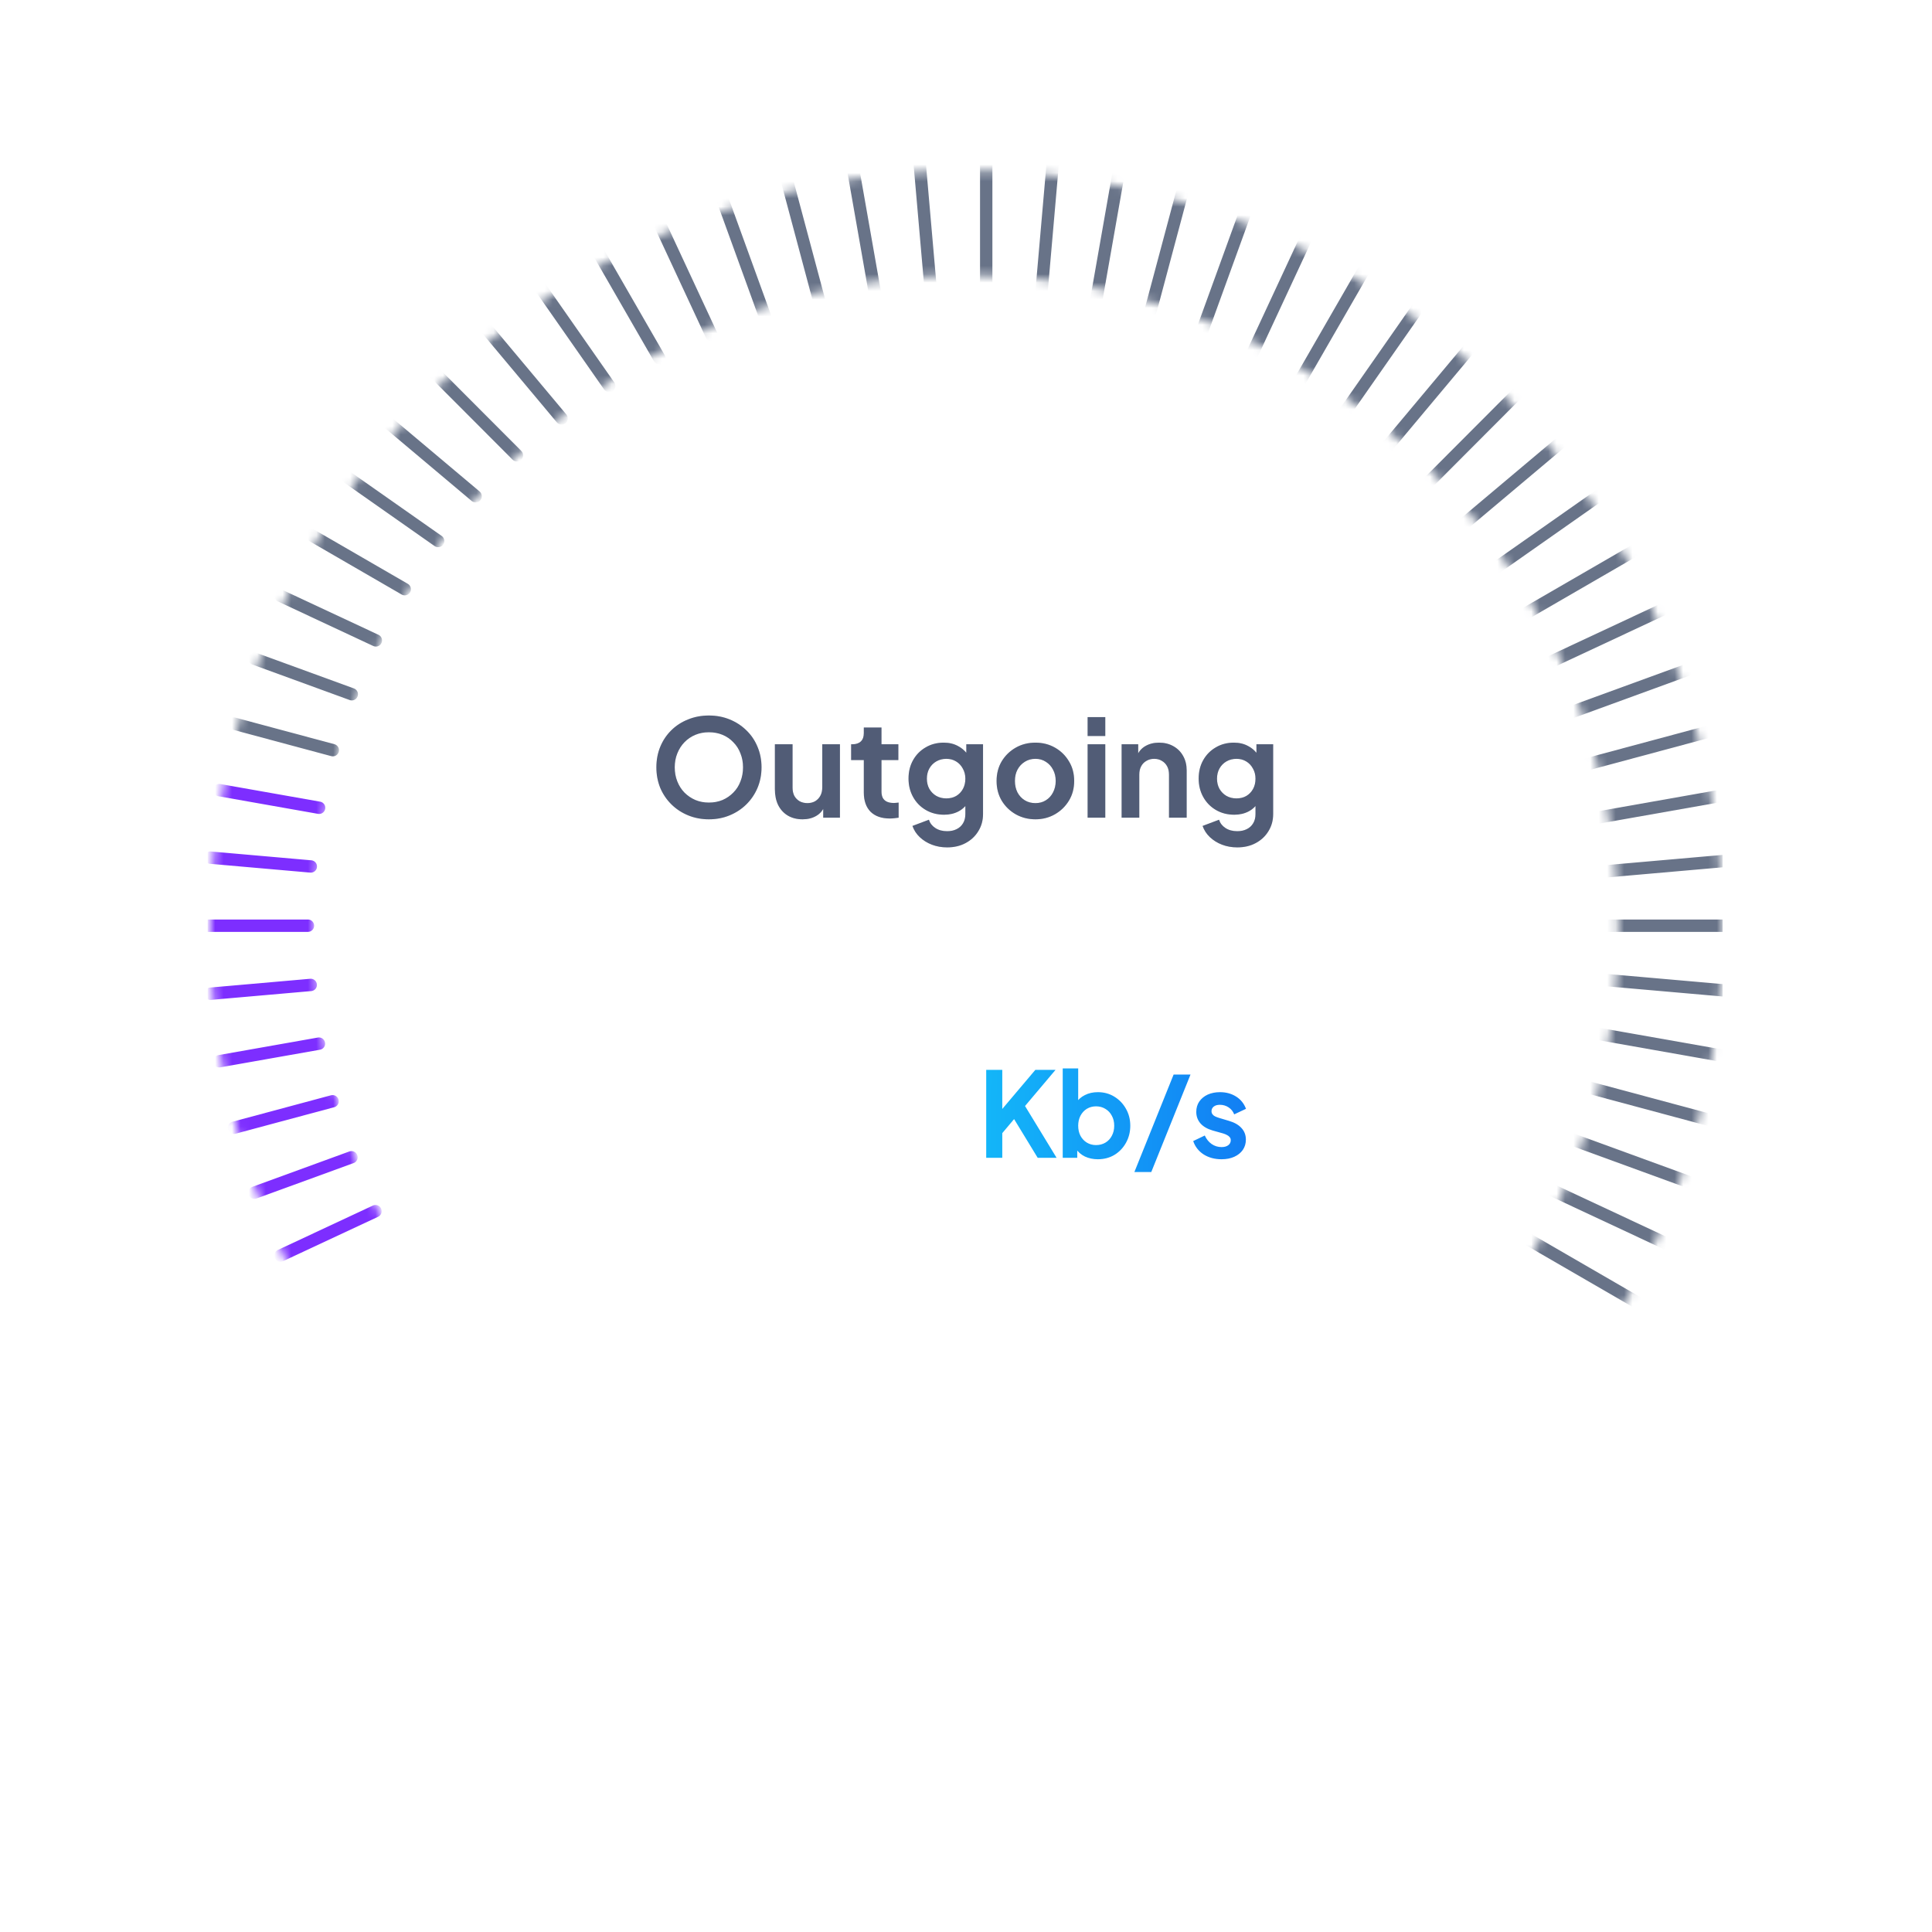 <svg width="229" height="229" viewBox="0 0 229 229" fill="none" xmlns="http://www.w3.org/2000/svg">
<g opacity="0.4" filter="url(#filter0_bd_16_868)">
<ellipse cx="114.317" cy="111.683" rx="96.317" ry="96.683" fill="url(#paint0_linear_16_868)" fill-opacity="0.2" shape-rendering="crispEdges"/>
</g>
<path d="M83.225 137.238L91.322 126.806L92.058 127.574C91.737 127.809 91.428 128.001 91.129 128.15C90.831 128.3 90.511 128.406 90.169 128.47C89.828 128.534 89.466 128.566 89.082 128.566C87.631 128.566 86.34 128.236 85.21 127.574C84.079 126.913 83.183 126.017 82.522 124.886C81.882 123.734 81.561 122.433 81.561 120.982C81.561 119.446 81.913 118.081 82.618 116.886C83.343 115.692 84.324 114.753 85.561 114.07C86.82 113.366 88.249 113.014 89.85 113.014C91.471 113.014 92.9 113.356 94.138 114.038C95.375 114.721 96.346 115.66 97.049 116.854C97.775 118.028 98.138 119.382 98.138 120.918C98.138 121.686 98.052 122.454 97.882 123.222C97.711 123.99 97.401 124.812 96.954 125.686C96.527 126.54 95.908 127.51 95.097 128.598L88.442 137.238H83.225ZM89.85 124.918C90.596 124.918 91.257 124.758 91.834 124.438C92.431 124.097 92.9 123.628 93.242 123.03C93.583 122.412 93.754 121.718 93.754 120.95C93.754 120.14 93.572 119.436 93.21 118.838C92.868 118.241 92.409 117.772 91.834 117.43C91.257 117.089 90.596 116.918 89.85 116.918C89.124 116.918 88.463 117.089 87.865 117.43C87.268 117.772 86.788 118.241 86.425 118.838C86.084 119.436 85.913 120.14 85.913 120.95C85.913 121.718 86.084 122.412 86.425 123.03C86.788 123.628 87.268 124.097 87.865 124.438C88.463 124.758 89.124 124.918 89.85 124.918ZM104.364 137.238V117.11H99.755V113.398H108.716V137.238H104.364Z" fill="white"/>
<path d="M116.896 137.238V126.808H118.8V132.24L118.282 132.058L122.72 126.808H125.114L120.956 131.736L121.068 130.392L125.24 137.238H123L120.2 132.646L118.8 134.312V137.238H116.896ZM130.122 137.406C129.571 137.406 129.063 137.299 128.596 137.084C128.139 136.86 127.775 136.543 127.504 136.132L127.686 135.768V137.238H125.964V126.64H127.798V131.134L127.518 130.756C127.779 130.346 128.134 130.028 128.582 129.804C129.03 129.571 129.548 129.454 130.136 129.454C130.855 129.454 131.503 129.632 132.082 129.986C132.661 130.341 133.118 130.817 133.454 131.414C133.799 132.012 133.972 132.684 133.972 133.43C133.972 134.168 133.804 134.84 133.468 135.446C133.132 136.053 132.675 136.534 132.096 136.888C131.517 137.234 130.859 137.406 130.122 137.406ZM129.912 135.726C130.332 135.726 130.705 135.628 131.032 135.432C131.359 135.236 131.611 134.966 131.788 134.62C131.975 134.275 132.068 133.878 132.068 133.43C132.068 132.982 131.975 132.59 131.788 132.254C131.611 131.909 131.359 131.638 131.032 131.442C130.705 131.237 130.332 131.134 129.912 131.134C129.511 131.134 129.147 131.232 128.82 131.428C128.503 131.624 128.251 131.9 128.064 132.254C127.887 132.6 127.798 132.992 127.798 133.43C127.798 133.878 127.887 134.275 128.064 134.62C128.251 134.966 128.503 135.236 128.82 135.432C129.147 135.628 129.511 135.726 129.912 135.726ZM134.46 138.918L139.108 127.368H141.11L136.462 138.918H134.46ZM144.79 137.406C143.978 137.406 143.269 137.215 142.662 136.832C142.065 136.44 141.654 135.913 141.43 135.25L142.802 134.592C142.998 135.022 143.269 135.358 143.614 135.6C143.969 135.843 144.361 135.964 144.79 135.964C145.126 135.964 145.392 135.89 145.588 135.74C145.784 135.591 145.882 135.395 145.882 135.152C145.882 135.003 145.84 134.882 145.756 134.788C145.682 134.686 145.574 134.602 145.434 134.536C145.304 134.462 145.159 134.401 145 134.354L143.754 134.004C143.11 133.818 142.62 133.533 142.284 133.15C141.958 132.768 141.794 132.315 141.794 131.792C141.794 131.326 141.911 130.92 142.144 130.574C142.387 130.22 142.718 129.944 143.138 129.748C143.568 129.552 144.058 129.454 144.608 129.454C145.327 129.454 145.962 129.627 146.512 129.972C147.063 130.318 147.455 130.803 147.688 131.428L146.288 132.086C146.158 131.741 145.938 131.466 145.63 131.26C145.322 131.055 144.977 130.952 144.594 130.952C144.286 130.952 144.044 131.022 143.866 131.162C143.689 131.302 143.6 131.484 143.6 131.708C143.6 131.848 143.638 131.97 143.712 132.072C143.787 132.175 143.89 132.259 144.02 132.324C144.16 132.39 144.319 132.45 144.496 132.506L145.714 132.87C146.34 133.057 146.82 133.337 147.156 133.71C147.502 134.084 147.674 134.541 147.674 135.082C147.674 135.54 147.553 135.946 147.31 136.3C147.068 136.646 146.732 136.916 146.302 137.112C145.873 137.308 145.369 137.406 144.79 137.406Z" fill="url(#paint1_linear_16_868)" fill-opacity="0.94"/>
<path d="M84.024 97.113C83.149 97.113 82.333 96.958 81.576 96.649C80.819 96.34 80.157 95.908 79.592 95.353C79.027 94.798 78.584 94.148 78.264 93.401C77.955 92.644 77.8 91.828 77.8 90.953C77.8 90.068 77.955 89.252 78.264 88.505C78.573 87.758 79.011 87.108 79.576 86.553C80.141 85.998 80.803 85.572 81.56 85.273C82.317 84.964 83.139 84.809 84.024 84.809C84.909 84.809 85.731 84.964 86.488 85.273C87.245 85.582 87.907 86.014 88.472 86.569C89.037 87.113 89.475 87.758 89.784 88.505C90.104 89.252 90.264 90.068 90.264 90.953C90.264 91.828 90.104 92.644 89.784 93.401C89.464 94.148 89.021 94.798 88.456 95.353C87.891 95.908 87.229 96.34 86.472 96.649C85.725 96.958 84.909 97.113 84.024 97.113ZM84.024 95.129C84.611 95.129 85.149 95.028 85.64 94.825C86.131 94.612 86.557 94.318 86.92 93.945C87.293 93.572 87.576 93.129 87.768 92.617C87.971 92.105 88.072 91.55 88.072 90.953C88.072 90.356 87.971 89.806 87.768 89.305C87.576 88.793 87.293 88.35 86.92 87.977C86.557 87.593 86.131 87.3 85.64 87.097C85.149 86.894 84.611 86.793 84.024 86.793C83.448 86.793 82.915 86.894 82.424 87.097C81.933 87.3 81.501 87.593 81.128 87.977C80.765 88.35 80.483 88.793 80.28 89.305C80.077 89.806 79.976 90.356 79.976 90.953C79.976 91.55 80.077 92.105 80.28 92.617C80.483 93.129 80.765 93.572 81.128 93.945C81.501 94.318 81.933 94.612 82.424 94.825C82.915 95.028 83.448 95.129 84.024 95.129ZM95.127 97.113C94.455 97.113 93.868 96.964 93.367 96.665C92.876 96.366 92.498 95.95 92.231 95.417C91.975 94.884 91.847 94.26 91.847 93.545V88.217H93.943V93.369C93.943 93.732 94.012 94.052 94.151 94.329C94.3 94.596 94.508 94.809 94.775 94.969C95.052 95.118 95.362 95.193 95.703 95.193C96.044 95.193 96.348 95.118 96.615 94.969C96.882 94.809 97.09 94.59 97.239 94.313C97.388 94.036 97.463 93.705 97.463 93.321V88.217H99.559V96.921H97.575V95.209L97.751 95.513C97.548 96.046 97.212 96.446 96.743 96.713C96.284 96.98 95.746 97.113 95.127 97.113ZM105.475 97.017C104.494 97.017 103.731 96.75 103.187 96.217C102.654 95.673 102.387 94.91 102.387 93.929V90.089H100.883V88.217H101.043C101.47 88.217 101.801 88.105 102.035 87.881C102.27 87.657 102.387 87.332 102.387 86.905V86.233H104.483V88.217H106.483V90.089H104.483V93.817C104.483 94.105 104.531 94.35 104.627 94.553C104.734 94.756 104.894 94.91 105.107 95.017C105.331 95.124 105.614 95.177 105.955 95.177C106.03 95.177 106.115 95.172 106.211 95.161C106.318 95.15 106.419 95.14 106.515 95.129V96.921C106.366 96.942 106.195 96.964 106.003 96.985C105.811 97.006 105.635 97.017 105.475 97.017ZM112.263 100.441C111.612 100.441 111.009 100.334 110.455 100.121C109.9 99.908 109.42 99.609 109.015 99.225C108.62 98.852 108.332 98.409 108.151 97.897L110.103 97.161C110.231 97.566 110.481 97.892 110.855 98.137C111.239 98.393 111.708 98.521 112.263 98.521C112.689 98.521 113.063 98.441 113.383 98.281C113.713 98.121 113.969 97.886 114.151 97.577C114.332 97.278 114.423 96.916 114.423 96.489V94.505L114.823 94.985C114.524 95.508 114.124 95.902 113.623 96.169C113.121 96.436 112.551 96.569 111.911 96.569C111.1 96.569 110.375 96.382 109.735 96.009C109.095 95.636 108.593 95.124 108.231 94.473C107.868 93.822 107.687 93.092 107.687 92.281C107.687 91.46 107.868 90.729 108.231 90.089C108.593 89.449 109.089 88.948 109.719 88.585C110.348 88.212 111.063 88.025 111.863 88.025C112.513 88.025 113.084 88.164 113.575 88.441C114.076 88.708 114.492 89.097 114.823 89.609L114.535 90.137V88.217H116.519V96.489C116.519 97.246 116.332 97.924 115.959 98.521C115.596 99.118 115.095 99.588 114.455 99.929C113.825 100.27 113.095 100.441 112.263 100.441ZM112.167 94.633C112.615 94.633 113.004 94.537 113.335 94.345C113.676 94.142 113.943 93.865 114.135 93.513C114.327 93.161 114.423 92.756 114.423 92.297C114.423 91.849 114.321 91.449 114.119 91.097C113.927 90.734 113.66 90.452 113.319 90.249C112.988 90.046 112.604 89.945 112.167 89.945C111.729 89.945 111.335 90.046 110.983 90.249C110.631 90.452 110.353 90.734 110.151 91.097C109.959 91.449 109.863 91.849 109.863 92.297C109.863 92.745 109.959 93.145 110.151 93.497C110.353 93.849 110.625 94.126 110.967 94.329C111.319 94.532 111.719 94.633 112.167 94.633ZM122.732 97.113C121.879 97.113 121.1 96.916 120.396 96.521C119.703 96.126 119.148 95.588 118.732 94.905C118.327 94.222 118.124 93.444 118.124 92.569C118.124 91.694 118.327 90.916 118.732 90.233C119.148 89.55 119.703 89.012 120.396 88.617C121.089 88.222 121.868 88.025 122.732 88.025C123.585 88.025 124.359 88.222 125.052 88.617C125.745 89.012 126.295 89.55 126.7 90.233C127.116 90.905 127.324 91.684 127.324 92.569C127.324 93.444 127.116 94.222 126.7 94.905C126.284 95.588 125.729 96.126 125.036 96.521C124.343 96.916 123.575 97.113 122.732 97.113ZM122.732 95.193C123.201 95.193 123.612 95.081 123.964 94.857C124.327 94.633 124.609 94.324 124.812 93.929C125.025 93.524 125.132 93.07 125.132 92.569C125.132 92.057 125.025 91.609 124.812 91.225C124.609 90.83 124.327 90.521 123.964 90.297C123.612 90.062 123.201 89.945 122.732 89.945C122.252 89.945 121.831 90.062 121.468 90.297C121.105 90.521 120.817 90.83 120.604 91.225C120.401 91.609 120.3 92.057 120.3 92.569C120.3 93.07 120.401 93.524 120.604 93.929C120.817 94.324 121.105 94.633 121.468 94.857C121.831 95.081 122.252 95.193 122.732 95.193ZM128.914 96.921V88.217H131.01V96.921H128.914ZM128.914 87.241V85.001H131.01V87.241H128.914ZM132.945 96.921V88.217H134.913V89.929L134.753 89.625C134.955 89.102 135.286 88.708 135.745 88.441C136.214 88.164 136.758 88.025 137.377 88.025C138.017 88.025 138.582 88.164 139.073 88.441C139.574 88.718 139.963 89.108 140.241 89.609C140.518 90.1 140.657 90.67 140.657 91.321V96.921H138.561V91.817C138.561 91.433 138.486 91.102 138.337 90.825C138.187 90.548 137.979 90.334 137.713 90.185C137.457 90.025 137.153 89.945 136.801 89.945C136.459 89.945 136.155 90.025 135.889 90.185C135.622 90.334 135.414 90.548 135.265 90.825C135.115 91.102 135.041 91.433 135.041 91.817V96.921H132.945ZM146.653 100.441C146.002 100.441 145.4 100.334 144.845 100.121C144.29 99.908 143.81 99.609 143.405 99.225C143.01 98.852 142.722 98.409 142.541 97.897L144.493 97.161C144.621 97.566 144.872 97.892 145.245 98.137C145.629 98.393 146.098 98.521 146.653 98.521C147.08 98.521 147.453 98.441 147.773 98.281C148.104 98.121 148.36 97.886 148.541 97.577C148.722 97.278 148.813 96.916 148.813 96.489V94.505L149.213 94.985C148.914 95.508 148.514 95.902 148.013 96.169C147.512 96.436 146.941 96.569 146.301 96.569C145.49 96.569 144.765 96.382 144.125 96.009C143.485 95.636 142.984 95.124 142.621 94.473C142.258 93.822 142.077 93.092 142.077 92.281C142.077 91.46 142.258 90.729 142.621 90.089C142.984 89.449 143.48 88.948 144.109 88.585C144.738 88.212 145.453 88.025 146.253 88.025C146.904 88.025 147.474 88.164 147.965 88.441C148.466 88.708 148.882 89.097 149.213 89.609L148.925 90.137V88.217H150.909V96.489C150.909 97.246 150.722 97.924 150.349 98.521C149.986 99.118 149.485 99.588 148.845 99.929C148.216 100.27 147.485 100.441 146.653 100.441ZM146.557 94.633C147.005 94.633 147.394 94.537 147.725 94.345C148.066 94.142 148.333 93.865 148.525 93.513C148.717 93.161 148.813 92.756 148.813 92.297C148.813 91.849 148.712 91.449 148.509 91.097C148.317 90.734 148.05 90.452 147.709 90.249C147.378 90.046 146.994 89.945 146.557 89.945C146.12 89.945 145.725 90.046 145.373 90.249C145.021 90.452 144.744 90.734 144.541 91.097C144.349 91.449 144.253 91.849 144.253 92.297C144.253 92.745 144.349 93.145 144.541 93.497C144.744 93.849 145.016 94.126 145.357 94.329C145.709 94.532 146.109 94.633 146.557 94.633Z" fill="#657393"/>
<path d="M84.024 97.113C83.149 97.113 82.333 96.958 81.576 96.649C80.819 96.34 80.157 95.908 79.592 95.353C79.027 94.798 78.584 94.148 78.264 93.401C77.955 92.644 77.8 91.828 77.8 90.953C77.8 90.068 77.955 89.252 78.264 88.505C78.573 87.758 79.011 87.108 79.576 86.553C80.141 85.998 80.803 85.572 81.56 85.273C82.317 84.964 83.139 84.809 84.024 84.809C84.909 84.809 85.731 84.964 86.488 85.273C87.245 85.582 87.907 86.014 88.472 86.569C89.037 87.113 89.475 87.758 89.784 88.505C90.104 89.252 90.264 90.068 90.264 90.953C90.264 91.828 90.104 92.644 89.784 93.401C89.464 94.148 89.021 94.798 88.456 95.353C87.891 95.908 87.229 96.34 86.472 96.649C85.725 96.958 84.909 97.113 84.024 97.113ZM84.024 95.129C84.611 95.129 85.149 95.028 85.64 94.825C86.131 94.612 86.557 94.318 86.92 93.945C87.293 93.572 87.576 93.129 87.768 92.617C87.971 92.105 88.072 91.55 88.072 90.953C88.072 90.356 87.971 89.806 87.768 89.305C87.576 88.793 87.293 88.35 86.92 87.977C86.557 87.593 86.131 87.3 85.64 87.097C85.149 86.894 84.611 86.793 84.024 86.793C83.448 86.793 82.915 86.894 82.424 87.097C81.933 87.3 81.501 87.593 81.128 87.977C80.765 88.35 80.483 88.793 80.28 89.305C80.077 89.806 79.976 90.356 79.976 90.953C79.976 91.55 80.077 92.105 80.28 92.617C80.483 93.129 80.765 93.572 81.128 93.945C81.501 94.318 81.933 94.612 82.424 94.825C82.915 95.028 83.448 95.129 84.024 95.129ZM95.127 97.113C94.455 97.113 93.868 96.964 93.367 96.665C92.876 96.366 92.498 95.95 92.231 95.417C91.975 94.884 91.847 94.26 91.847 93.545V88.217H93.943V93.369C93.943 93.732 94.012 94.052 94.151 94.329C94.3 94.596 94.508 94.809 94.775 94.969C95.052 95.118 95.362 95.193 95.703 95.193C96.044 95.193 96.348 95.118 96.615 94.969C96.882 94.809 97.09 94.59 97.239 94.313C97.388 94.036 97.463 93.705 97.463 93.321V88.217H99.559V96.921H97.575V95.209L97.751 95.513C97.548 96.046 97.212 96.446 96.743 96.713C96.284 96.98 95.746 97.113 95.127 97.113ZM105.475 97.017C104.494 97.017 103.731 96.75 103.187 96.217C102.654 95.673 102.387 94.91 102.387 93.929V90.089H100.883V88.217H101.043C101.47 88.217 101.801 88.105 102.035 87.881C102.27 87.657 102.387 87.332 102.387 86.905V86.233H104.483V88.217H106.483V90.089H104.483V93.817C104.483 94.105 104.531 94.35 104.627 94.553C104.734 94.756 104.894 94.91 105.107 95.017C105.331 95.124 105.614 95.177 105.955 95.177C106.03 95.177 106.115 95.172 106.211 95.161C106.318 95.15 106.419 95.14 106.515 95.129V96.921C106.366 96.942 106.195 96.964 106.003 96.985C105.811 97.006 105.635 97.017 105.475 97.017ZM112.263 100.441C111.612 100.441 111.009 100.334 110.455 100.121C109.9 99.908 109.42 99.609 109.015 99.225C108.62 98.852 108.332 98.409 108.151 97.897L110.103 97.161C110.231 97.566 110.481 97.892 110.855 98.137C111.239 98.393 111.708 98.521 112.263 98.521C112.689 98.521 113.063 98.441 113.383 98.281C113.713 98.121 113.969 97.886 114.151 97.577C114.332 97.278 114.423 96.916 114.423 96.489V94.505L114.823 94.985C114.524 95.508 114.124 95.902 113.623 96.169C113.121 96.436 112.551 96.569 111.911 96.569C111.1 96.569 110.375 96.382 109.735 96.009C109.095 95.636 108.593 95.124 108.231 94.473C107.868 93.822 107.687 93.092 107.687 92.281C107.687 91.46 107.868 90.729 108.231 90.089C108.593 89.449 109.089 88.948 109.719 88.585C110.348 88.212 111.063 88.025 111.863 88.025C112.513 88.025 113.084 88.164 113.575 88.441C114.076 88.708 114.492 89.097 114.823 89.609L114.535 90.137V88.217H116.519V96.489C116.519 97.246 116.332 97.924 115.959 98.521C115.596 99.118 115.095 99.588 114.455 99.929C113.825 100.27 113.095 100.441 112.263 100.441ZM112.167 94.633C112.615 94.633 113.004 94.537 113.335 94.345C113.676 94.142 113.943 93.865 114.135 93.513C114.327 93.161 114.423 92.756 114.423 92.297C114.423 91.849 114.321 91.449 114.119 91.097C113.927 90.734 113.66 90.452 113.319 90.249C112.988 90.046 112.604 89.945 112.167 89.945C111.729 89.945 111.335 90.046 110.983 90.249C110.631 90.452 110.353 90.734 110.151 91.097C109.959 91.449 109.863 91.849 109.863 92.297C109.863 92.745 109.959 93.145 110.151 93.497C110.353 93.849 110.625 94.126 110.967 94.329C111.319 94.532 111.719 94.633 112.167 94.633ZM122.732 97.113C121.879 97.113 121.1 96.916 120.396 96.521C119.703 96.126 119.148 95.588 118.732 94.905C118.327 94.222 118.124 93.444 118.124 92.569C118.124 91.694 118.327 90.916 118.732 90.233C119.148 89.55 119.703 89.012 120.396 88.617C121.089 88.222 121.868 88.025 122.732 88.025C123.585 88.025 124.359 88.222 125.052 88.617C125.745 89.012 126.295 89.55 126.7 90.233C127.116 90.905 127.324 91.684 127.324 92.569C127.324 93.444 127.116 94.222 126.7 94.905C126.284 95.588 125.729 96.126 125.036 96.521C124.343 96.916 123.575 97.113 122.732 97.113ZM122.732 95.193C123.201 95.193 123.612 95.081 123.964 94.857C124.327 94.633 124.609 94.324 124.812 93.929C125.025 93.524 125.132 93.07 125.132 92.569C125.132 92.057 125.025 91.609 124.812 91.225C124.609 90.83 124.327 90.521 123.964 90.297C123.612 90.062 123.201 89.945 122.732 89.945C122.252 89.945 121.831 90.062 121.468 90.297C121.105 90.521 120.817 90.83 120.604 91.225C120.401 91.609 120.3 92.057 120.3 92.569C120.3 93.07 120.401 93.524 120.604 93.929C120.817 94.324 121.105 94.633 121.468 94.857C121.831 95.081 122.252 95.193 122.732 95.193ZM128.914 96.921V88.217H131.01V96.921H128.914ZM128.914 87.241V85.001H131.01V87.241H128.914ZM132.945 96.921V88.217H134.913V89.929L134.753 89.625C134.955 89.102 135.286 88.708 135.745 88.441C136.214 88.164 136.758 88.025 137.377 88.025C138.017 88.025 138.582 88.164 139.073 88.441C139.574 88.718 139.963 89.108 140.241 89.609C140.518 90.1 140.657 90.67 140.657 91.321V96.921H138.561V91.817C138.561 91.433 138.486 91.102 138.337 90.825C138.187 90.548 137.979 90.334 137.713 90.185C137.457 90.025 137.153 89.945 136.801 89.945C136.459 89.945 136.155 90.025 135.889 90.185C135.622 90.334 135.414 90.548 135.265 90.825C135.115 91.102 135.041 91.433 135.041 91.817V96.921H132.945ZM146.653 100.441C146.002 100.441 145.4 100.334 144.845 100.121C144.29 99.908 143.81 99.609 143.405 99.225C143.01 98.852 142.722 98.409 142.541 97.897L144.493 97.161C144.621 97.566 144.872 97.892 145.245 98.137C145.629 98.393 146.098 98.521 146.653 98.521C147.08 98.521 147.453 98.441 147.773 98.281C148.104 98.121 148.36 97.886 148.541 97.577C148.722 97.278 148.813 96.916 148.813 96.489V94.505L149.213 94.985C148.914 95.508 148.514 95.902 148.013 96.169C147.512 96.436 146.941 96.569 146.301 96.569C145.49 96.569 144.765 96.382 144.125 96.009C143.485 95.636 142.984 95.124 142.621 94.473C142.258 93.822 142.077 93.092 142.077 92.281C142.077 91.46 142.258 90.729 142.621 90.089C142.984 89.449 143.48 88.948 144.109 88.585C144.738 88.212 145.453 88.025 146.253 88.025C146.904 88.025 147.474 88.164 147.965 88.441C148.466 88.708 148.882 89.097 149.213 89.609L148.925 90.137V88.217H150.909V96.489C150.909 97.246 150.722 97.924 150.349 98.521C149.986 99.118 149.485 99.588 148.845 99.929C148.216 100.27 147.485 100.441 146.653 100.441ZM146.557 94.633C147.005 94.633 147.394 94.537 147.725 94.345C148.066 94.142 148.333 93.865 148.525 93.513C148.717 93.161 148.813 92.756 148.813 92.297C148.813 91.849 148.712 91.449 148.509 91.097C148.317 90.734 148.05 90.452 147.709 90.249C147.378 90.046 146.994 89.945 146.557 89.945C146.12 89.945 145.725 90.046 145.373 90.249C145.021 90.452 144.744 90.734 144.541 91.097C144.349 91.449 144.253 91.849 144.253 92.297C144.253 92.745 144.349 93.145 144.541 93.497C144.744 93.849 145.016 94.126 145.357 94.329C145.709 94.532 146.109 94.633 146.557 94.633Z" fill="black" fill-opacity="0.2"/>
<g clip-path="url(#clip0_16_868)">
<mask id="mask0_16_868" style="mask-type:alpha" maskUnits="userSpaceOnUse" x="24" y="20" width="181" height="181">
<path fill-rule="evenodd" clip-rule="evenodd" d="M114.555 200.067C164.056 200.067 204.184 159.806 204.184 110.142C204.184 60.477 164.056 20.216 114.555 20.216C65.055 20.216 24.927 60.477 24.927 110.142C24.927 159.806 65.055 200.067 114.555 200.067ZM114.556 187.651C157.222 187.651 191.81 152.948 191.81 110.14C191.81 67.332 157.222 32.63 114.556 32.63C71.889 32.63 37.301 67.332 37.301 110.14C37.301 152.948 71.889 187.651 114.556 187.651Z" fill="#D9D9D9"/>
</mask>
<g mask="url(#mask0_16_868)">
<path d="M108.851 17.548L110.344 34.643" stroke="#687388" stroke-width="1.465" stroke-miterlimit="10" stroke-linecap="round"/>
<path d="M100.867 18.602L103.753 35.01" stroke="#687388" stroke-width="1.465" stroke-miterlimit="10" stroke-linecap="round"/>
<path d="M93.005 20.351L97.187 35.996" stroke="#687388" stroke-width="1.465" stroke-miterlimit="10" stroke-linecap="round"/>
<path d="M85.326 22.778L90.695 37.566" stroke="#687388" stroke-width="1.465" stroke-miterlimit="10" stroke-linecap="round"/>
<path d="M77.888 25.866L84.332 39.717" stroke="#687388" stroke-width="1.465" stroke-miterlimit="10" stroke-linecap="round"/>
<path d="M78.149 42.45L70.744 29.593" stroke="#687388" stroke-width="1.465" stroke-miterlimit="10" stroke-linecap="round"/>
<path d="M63.953 33.93L72.209 45.747" stroke="#687388" stroke-width="1.465" stroke-miterlimit="10" stroke-linecap="round"/>
<path d="M66.563 49.592L57.565 38.844" stroke="#687388" stroke-width="1.465" stroke-miterlimit="10" stroke-linecap="round"/>
<path d="M51.627 44.298L61.269 53.963" stroke="#687388" stroke-width="1.465" stroke-miterlimit="10" stroke-linecap="round"/>
<path d="M56.377 58.818L46.187 50.247" stroke="#687388" stroke-width="1.465" stroke-miterlimit="10" stroke-linecap="round"/>
<path d="M41.285 56.652L51.93 64.124" stroke="#687388" stroke-width="1.465" stroke-miterlimit="10" stroke-linecap="round"/>
<path d="M47.973 69.835L36.958 63.46" stroke="#687388" stroke-width="1.465" stroke-miterlimit="10" stroke-linecap="round"/>
<path d="M177.75 144.94L196.834 155.986" stroke="#687388" stroke-width="1.465" stroke-miterlimit="10" stroke-linecap="round"/>
<path d="M33.241 70.62L44.55 75.906" stroke="#687388" stroke-width="1.465" stroke-miterlimit="10" stroke-linecap="round"/>
<path d="M200.552 148.822L180.4 139.402" stroke="#687388" stroke-width="1.465" stroke-miterlimit="10" stroke-linecap="round"/>
<path d="M41.698 82.288L30.16 78.078" stroke="#687388" stroke-width="1.465" stroke-miterlimit="10" stroke-linecap="round"/>
<path d="M182.566 133.681L203.635 141.367" stroke="#687388" stroke-width="1.465" stroke-miterlimit="10" stroke-linecap="round"/>
<path d="M27.738 85.773L39.448 88.918" stroke="#687388" stroke-width="1.465" stroke-miterlimit="10" stroke-linecap="round"/>
<path d="M206.054 133.667L184.269 127.816" stroke="#687388" stroke-width="1.465" stroke-miterlimit="10" stroke-linecap="round"/>
<path d="M37.824 95.745L25.995 93.654" stroke="#7D2EFF" stroke-width="1.465" stroke-miterlimit="10" stroke-linecap="round"/>
<path d="M185.487 121.845L207.799 125.789" stroke="#687388" stroke-width="1.465" stroke-miterlimit="10" stroke-linecap="round"/>
<path d="M208.849 117.788L186.2 115.802" stroke="#687388" stroke-width="1.465" stroke-miterlimit="10" stroke-linecap="round"/>
<path d="M24.945 101.657L36.841 102.701" stroke="#7D2EFF" stroke-width="1.465" stroke-miterlimit="10" stroke-linecap="round"/>
<path d="M36.5 109.722H24.592" stroke="#7D2EFF" stroke-width="1.465" stroke-miterlimit="10" stroke-linecap="round"/>
<path d="M209.2 109.722H186.459" stroke="#687388" stroke-width="1.465" stroke-miterlimit="10" stroke-linecap="round"/>
<path d="M36.833 116.743L24.945 117.786" stroke="#7D2EFF" stroke-width="1.465" stroke-miterlimit="10" stroke-linecap="round"/>
<path d="M208.85 101.657L186.192 103.645" stroke="#687388" stroke-width="1.465" stroke-miterlimit="10" stroke-linecap="round"/>
<path d="M207.797 93.654L185.466 97.601" stroke="#687388" stroke-width="1.465" stroke-miterlimit="10" stroke-linecap="round"/>
<path d="M37.805 123.701L25.995 125.789" stroke="#7D2EFF" stroke-width="1.465" stroke-miterlimit="10" stroke-linecap="round"/>
<path d="M206.053 85.773L184.246 91.631" stroke="#687388" stroke-width="1.465" stroke-miterlimit="10" stroke-linecap="round"/>
<path d="M39.419 130.532L27.738 133.669" stroke="#7D2EFF" stroke-width="1.465" stroke-miterlimit="10" stroke-linecap="round"/>
<path d="M203.633 78.078L182.532 85.776" stroke="#687388" stroke-width="1.465" stroke-miterlimit="10" stroke-linecap="round"/>
<path d="M41.661 137.17L30.16 141.366" stroke="#7D2EFF" stroke-width="1.465" stroke-miterlimit="10" stroke-linecap="round"/>
<path d="M44.505 143.559L33.241 148.823" stroke="#7D2EFF" stroke-width="1.465" stroke-miterlimit="10" stroke-linecap="round"/>
<path d="M200.553 70.62L180.361 80.059" stroke="#687388" stroke-width="1.465" stroke-miterlimit="10" stroke-linecap="round"/>
<path d="M196.833 63.46L177.706 74.53" stroke="#687388" stroke-width="1.465" stroke-miterlimit="10" stroke-linecap="round"/>
<path d="M192.506 56.652L174.594 69.224" stroke="#687388" stroke-width="1.465" stroke-miterlimit="10" stroke-linecap="round"/>
<path d="M187.606 50.247L171.062 64.162" stroke="#687388" stroke-width="1.465" stroke-miterlimit="10" stroke-linecap="round"/>
<path d="M182.166 44.298L167.111 59.389" stroke="#687388" stroke-width="1.465" stroke-miterlimit="10" stroke-linecap="round"/>
<path d="M176.226 38.844L162.742 54.952" stroke="#687388" stroke-width="1.465" stroke-miterlimit="10" stroke-linecap="round"/>
<path d="M169.84 33.93L158.011 50.862" stroke="#687388" stroke-width="1.465" stroke-miterlimit="10" stroke-linecap="round"/>
<path d="M163.048 29.593L152.934 47.151" stroke="#687388" stroke-width="1.465" stroke-miterlimit="10" stroke-linecap="round"/>
<path d="M155.905 25.866L147.531 43.867" stroke="#687388" stroke-width="1.465" stroke-miterlimit="10" stroke-linecap="round"/>
<path d="M148.465 22.778L141.83 41.051" stroke="#687388" stroke-width="1.465" stroke-miterlimit="10" stroke-linecap="round"/>
<path d="M140.785 20.351L135.878 38.708" stroke="#687388" stroke-width="1.465" stroke-miterlimit="10" stroke-linecap="round"/>
<path d="M132.925 18.602L129.712 36.864" stroke="#687388" stroke-width="1.465" stroke-miterlimit="10" stroke-linecap="round"/>
<path d="M124.94 17.548L123.368 35.565" stroke="#687388" stroke-width="1.465" stroke-miterlimit="10" stroke-linecap="round"/>
<path d="M116.896 17.196V34.832" stroke="#687388" stroke-width="1.465" stroke-miterlimit="10" stroke-linecap="round"/>
</g>
</g>
<defs>
<filter id="filter0_bd_16_868" x="-11.298" y="-14.298" width="251.23" height="251.963" filterUnits="userSpaceOnUse" color-interpolation-filters="sRGB">
<feFlood flood-opacity="0" result="BackgroundImageFix"/>
<feGaussianBlur in="BackgroundImage" stdDeviation="14.649"/>
<feComposite in2="SourceAlpha" operator="in" result="effect1_backgroundBlur_16_868"/>
<feColorMatrix in="SourceAlpha" type="matrix" values="0 0 0 0 0 0 0 0 0 0 0 0 0 0 0 0 0 0 127 0" result="hardAlpha"/>
<feOffset dy="2.93"/>
<feGaussianBlur stdDeviation="8.789"/>
<feComposite in2="hardAlpha" operator="out"/>
<feColorMatrix type="matrix" values="0 0 0 0 0 0 0 0 0 0 0 0 0 0 0 0 0 0 0.25 0"/>
<feBlend mode="normal" in2="effect1_backgroundBlur_16_868" result="effect2_dropShadow_16_868"/>
<feBlend mode="normal" in="SourceGraphic" in2="effect2_dropShadow_16_868" result="shape"/>
</filter>
<linearGradient id="paint0_linear_16_868" x1="58.19" y1="-0.306" x2="244.925" y2="21.93" gradientUnits="userSpaceOnUse">
<stop stop-color="white" stop-opacity="0.6"/>
<stop offset="1" stop-color="white" stop-opacity="0.25"/>
</linearGradient>
<linearGradient id="paint1_linear_16_868" x1="84.175" y1="94.551" x2="162.249" y2="95.326" gradientUnits="userSpaceOnUse">
<stop stop-color="#06F0FE"/>
<stop offset="1" stop-color="#025CF1"/>
</linearGradient>
<clipPath id="clip0_16_868">
<rect width="179.591" height="139.251" fill="white" transform="translate(24.592 17.196)"/>
</clipPath>
</defs>
</svg>
